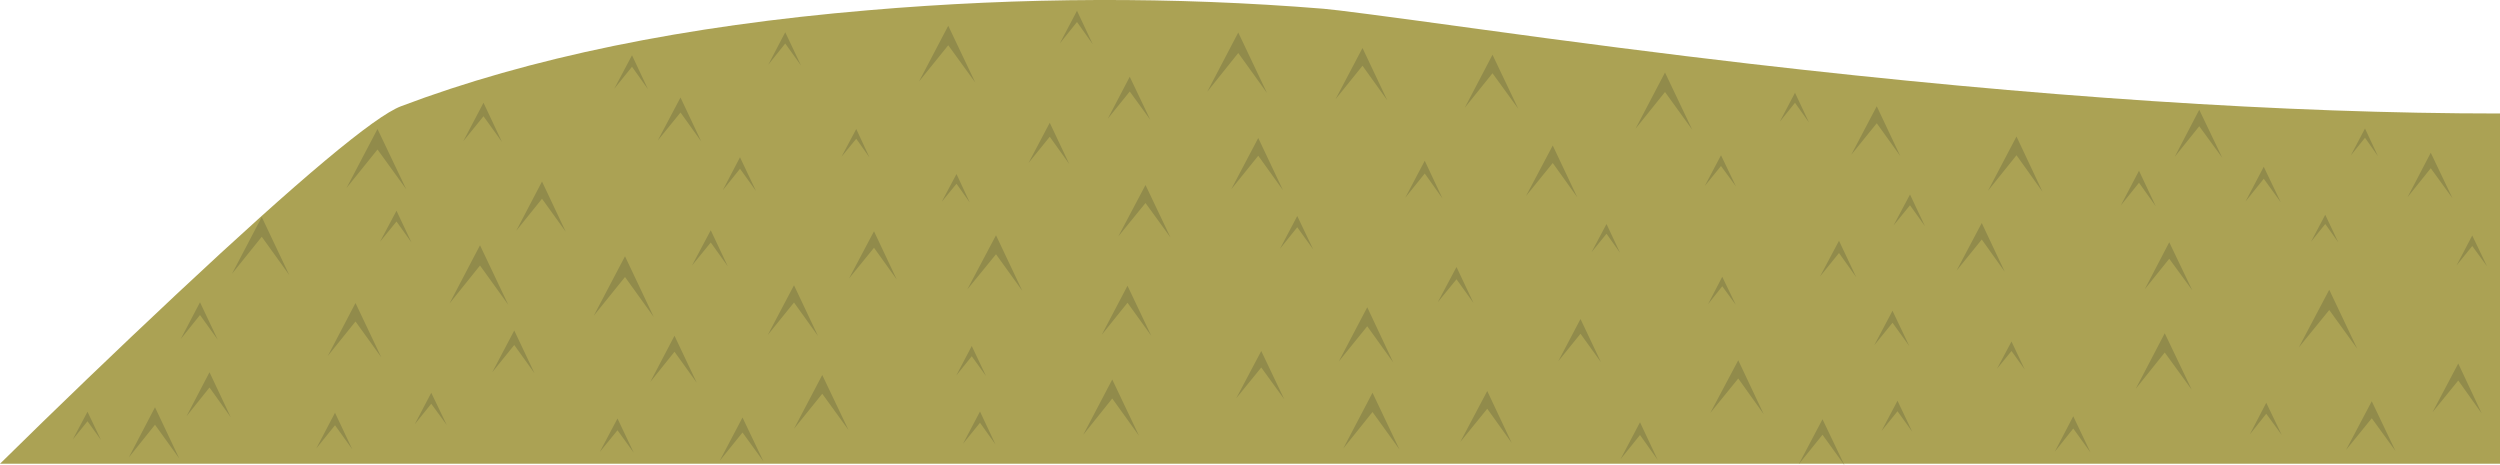 <?xml version="1.0" encoding="iso-8859-1"?>
<!-- Generator: Adobe Illustrator 15.1.0, SVG Export Plug-In . SVG Version: 6.00 Build 0)  -->
<!DOCTYPE svg PUBLIC "-//W3C//DTD SVG 1.1//EN" "http://www.w3.org/Graphics/SVG/1.1/DTD/svg11.dtd">
<svg version="1.1" id="Isolation_Mode" xmlns="http://www.w3.org/2000/svg" xmlns:xlink="http://www.w3.org/1999/xlink" x="0px"
	 y="0px" width="500px" height="93.05px" viewBox="0 0 500 93.05" style="enable-background:new 0 0 500 93.05;"
	 xml:space="preserve">
<g>
	<g>
		<path style="fill-rule:evenodd;clip-rule:evenodd;fill:#ABA254;" d="M500,22.7v70.05H0c11.267-11.1,23.05-22.417,35.35-33.95
			C59.95,35.767,74.9,23.25,80.2,21.25c25.6-9.7,56.75-16.1,93.45-19.2c30.733-2.633,61.083-2.733,91.05-0.3
			c2.233,0.167,12.066,1.45,29.5,3.85c20.8,2.867,39.383,5.25,55.75,7.15C407.184,19.383,457.2,22.7,500,22.7z"/>
	</g>
	<g>
		<polygon style="fill-rule:evenodd;clip-rule:evenodd;fill:#918B4B;" points="46.15,83.45 41.9,77.5 37.3,83.25 41.9,74.45 		"/>
	</g>
	<g>
		<polygon style="fill-rule:evenodd;clip-rule:evenodd;fill:#918B4B;" points="76.25,71.45 71.1,64.3 65.55,71.2 71.1,60.6 		"/>
	</g>
	<g>
		<polygon style="fill-rule:evenodd;clip-rule:evenodd;fill:#918B4B;" points="106.9,74.65 102.85,69 98.45,74.45 102.85,66.1 		"/>
	</g>
	<g>
		<polygon style="fill-rule:evenodd;clip-rule:evenodd;fill:#918B4B;" points="139.35,76.55 134.9,70.35 130.05,76.4 134.9,67.15 		
			"/>
	</g>
	<g>
		<polygon style="fill-rule:evenodd;clip-rule:evenodd;fill:#918B4B;" points="158.8,60.5 153.55,67 158.8,57.05 163.6,67.2 		"/>
	</g>
	<g>
		<polygon style="fill-rule:evenodd;clip-rule:evenodd;fill:#918B4B;" points="197.2,75.2 194.35,71.25 191.25,75.1 194.35,69.2 		
			"/>
	</g>
	<g>
		<polygon style="fill-rule:evenodd;clip-rule:evenodd;fill:#918B4B;" points="230.25,67.15 225.5,60.55 220.35,66.95 225.5,57.15 
					"/>
	</g>
	<g>
		<polygon style="fill-rule:evenodd;clip-rule:evenodd;fill:#918B4B;" points="256.85,79.85 252.25,73.5 247.25,79.65 252.25,70.2 
					"/>
	</g>
	<g>
		<polygon style="fill-rule:evenodd;clip-rule:evenodd;fill:#918B4B;" points="278.65,72.5 273.45,65.25 267.75,72.3 273.45,61.45 
					"/>
	</g>
	<g>
		<polygon style="fill-rule:evenodd;clip-rule:evenodd;fill:#918B4B;" points="320.2,72.45 316.1,66.75 311.65,72.25 316.1,63.8 		
			"/>
	</g>
	<g>
		<polygon style="fill-rule:evenodd;clip-rule:evenodd;fill:#918B4B;" points="352.75,82.85 347.65,75.7 342.05,82.6 347.65,72.05 
					"/>
	</g>
	<g>
		<polygon style="fill-rule:evenodd;clip-rule:evenodd;fill:#918B4B;" points="382.45,86.35 379.5,82.25 376.3,86.2 379.5,80.15 		
			"/>
	</g>
	<g>
		<polygon style="fill-rule:evenodd;clip-rule:evenodd;fill:#918B4B;" points="404.95,73.9 402.3,70.2 399.4,73.75 402.3,68.3 		"/>
	</g>
	<g>
		<polygon style="fill-rule:evenodd;clip-rule:evenodd;fill:#918B4B;" points="438.35,77.95 432.95,70.5 427.15,77.75 432.95,66.65 
					"/>
	</g>
	<g>
		<polygon style="fill-rule:evenodd;clip-rule:evenodd;fill:#918B4B;" points="471.45,69.75 465.85,62 459.75,69.5 465.85,57.95 		
			"/>
	</g>
	<g>
		<polygon style="fill-rule:evenodd;clip-rule:evenodd;fill:#918B4B;" points="496.35,82.7 491.65,76.1 486.5,82.45 491.65,72.7 		
			"/>
	</g>
	<g>
		<polygon style="fill-rule:evenodd;clip-rule:evenodd;fill:#918B4B;" points="227.8,87.15 222.45,79.7 216.65,86.95 222.45,75.9 		
			"/>
	</g>
	<g>
		<polygon style="fill-rule:evenodd;clip-rule:evenodd;fill:#918B4B;" points="456.35,87 453.25,82.75 449.95,86.9 453.25,80.55 		
			"/>
	</g>
	<g>
		<polygon style="fill-rule:evenodd;clip-rule:evenodd;fill:#918B4B;" points="169.7,86 164.45,78.75 158.8,85.75 164.45,75 		"/>
	</g>
	<g>
		<polygon style="fill-rule:evenodd;clip-rule:evenodd;fill:#918B4B;" points="497.4,53.25 494.45,49.2 491.3,53.1 494.45,47.1 		
			"/>
	</g>
	<g>
		<polygon style="fill-rule:evenodd;clip-rule:evenodd;fill:#918B4B;" points="467.65,48.45 465.05,44.8 462.2,48.35 465.05,42.95 
					"/>
	</g>
	<g>
		<polygon style="fill-rule:evenodd;clip-rule:evenodd;fill:#918B4B;" points="475.6,31.25 473,27.55 470.15,31.1 473,25.7 		"/>
	</g>
	<g>
		<polygon style="fill-rule:evenodd;clip-rule:evenodd;fill:#918B4B;" points="438.45,58.05 433.85,51.75 428.95,57.85 
			433.85,48.45 		"/>
	</g>
	<g>
		<polygon style="fill-rule:evenodd;clip-rule:evenodd;fill:#918B4B;" points="444.45,31.55 439.85,25.25 434.95,31.35 
			439.85,21.95 		"/>
	</g>
	<g>
		<polygon style="fill-rule:evenodd;clip-rule:evenodd;fill:#918B4B;" points="400.95,54.35 396.35,47.9 391.3,54.15 396.35,44.6 		
			"/>
	</g>
	<g>
		<polygon style="fill-rule:evenodd;clip-rule:evenodd;fill:#918B4B;" points="371.25,55.45 367.8,50.6 364,55.3 367.8,48.15 		"/>
	</g>
	<g>
		<polygon style="fill-rule:evenodd;clip-rule:evenodd;fill:#918B4B;" points="347.15,60.95 344.45,57.25 341.6,60.85 344.45,55.35 
					"/>
	</g>
	<g>
		<polygon style="fill-rule:evenodd;clip-rule:evenodd;fill:#918B4B;" points="321.3,46.75 318.3,50.45 321.3,44.8 324,50.55 		"/>
	</g>
	<g>
		<polygon style="fill-rule:evenodd;clip-rule:evenodd;fill:#918B4B;" points="294.7,60.6 291.3,55.85 287.55,60.45 291.3,53.4 		
			"/>
	</g>
	<g>
		<polygon style="fill-rule:evenodd;clip-rule:evenodd;fill:#918B4B;" points="262.65,49.9 259.45,45.45 256,49.75 259.45,43.2 		
			"/>
	</g>
	<g>
		<polygon style="fill-rule:evenodd;clip-rule:evenodd;fill:#918B4B;" points="218.55,8.85 215.4,4.4 211.95,8.7 215.4,2.15 		"/>
	</g>
	<g>
		<polygon style="fill-rule:evenodd;clip-rule:evenodd;fill:#918B4B;" points="234.1,47.5 229.1,40.6 223.65,47.3 229.1,37 		"/>
	</g>
	<g>
		<polygon style="fill-rule:evenodd;clip-rule:evenodd;fill:#918B4B;" points="199.2,50.85 193.45,57.9 199.2,47.05 204.45,58.15 		
			"/>
	</g>
	<g>
		<polygon style="fill-rule:evenodd;clip-rule:evenodd;fill:#918B4B;" points="179.35,55.9 174.8,49.55 169.8,55.7 174.8,46.25 		
			"/>
	</g>
	<g>
		<polygon style="fill-rule:evenodd;clip-rule:evenodd;fill:#918B4B;" points="145.55,53.25 142.15,48.5 138.4,53.1 142.15,46.05 		
			"/>
	</g>
	<g>
		<polygon style="fill-rule:evenodd;clip-rule:evenodd;fill:#918B4B;" points="418.1,90.5 414.65,85.7 410.95,90.35 414.65,83.25 		
			"/>
	</g>
	<g>
		<polygon style="fill-rule:evenodd;clip-rule:evenodd;fill:#918B4B;" points="113.15,46.35 108.4,39.75 103.25,46.15 108.4,36.3 		
			"/>
	</g>
	<g>
		<polygon style="fill-rule:evenodd;clip-rule:evenodd;fill:#918B4B;" points="79.3,44.3 76,48.35 79.3,42.15 82.3,48.5 		"/>
	</g>
	<g>
		<polygon style="fill-rule:evenodd;clip-rule:evenodd;fill:#918B4B;" points="385,45.25 382,41.05 378.7,45.1 382,38.9 		"/>
	</g>
	<g>
		<polygon style="fill-rule:evenodd;clip-rule:evenodd;fill:#918B4B;" points="57.85,55 52.35,47.35 46.4,54.75 52.35,43.4 		"/>
	</g>
	<g>
		<polygon style="fill-rule:evenodd;clip-rule:evenodd;fill:#918B4B;" points="152.7,92.3 148.5,86.5 143.95,92.15 148.5,83.5 		"/>
	</g>
	<g>
		<polygon style="fill-rule:evenodd;clip-rule:evenodd;fill:#918B4B;" points="368.9,93.05 364.5,86.95 359.75,92.85 364.5,83.85 		
			"/>
	</g>
	<g>
		<polygon style="fill-rule:evenodd;clip-rule:evenodd;fill:#918B4B;" points="35.85,91.7 31,84.95 25.75,91.5 31,81.45 		"/>
	</g>
	<g>
		<polygon style="fill-rule:evenodd;clip-rule:evenodd;fill:#918B4B;" points="75.5,29.9 69.3,37.6 75.5,25.8 81.25,37.85 		"/>
	</g>
	<g>
		<polygon style="fill-rule:evenodd;clip-rule:evenodd;fill:#918B4B;" points="100.4,28.4 96.7,23.25 92.65,28.25 96.7,20.55 		"/>
	</g>
	<g>
		<polygon style="fill-rule:evenodd;clip-rule:evenodd;fill:#918B4B;" points="129.6,17.85 126.4,13.35 122.85,17.75 126.4,11.05 		
			"/>
	</g>
	<g>
		<polygon style="fill-rule:evenodd;clip-rule:evenodd;fill:#918B4B;" points="151.2,38.2 148,33.75 144.55,38.05 148,31.45 		"/>
	</g>
	<g>
		<polygon style="fill-rule:evenodd;clip-rule:evenodd;fill:#918B4B;" points="193.95,40.5 191.3,36.75 188.35,40.35 191.3,34.8 		
			"/>
	</g>
	<g>
		<polygon style="fill-rule:evenodd;clip-rule:evenodd;fill:#918B4B;" points="173.9,31.5 171.25,27.75 168.3,31.35 171.25,25.8 		
			"/>
	</g>
	<g>
		<polygon style="fill-rule:evenodd;clip-rule:evenodd;fill:#918B4B;" points="20.2,88 17.5,84.25 14.55,87.9 17.5,82.35 		"/>
	</g>
	<g>
		<polygon style="fill-rule:evenodd;clip-rule:evenodd;fill:#918B4B;" points="230.05,23.95 225.95,18.3 221.55,23.75 225.95,15.35 
					"/>
	</g>
	<g>
		<polygon style="fill-rule:evenodd;clip-rule:evenodd;fill:#918B4B;" points="256.6,38.05 251.65,31.15 246.25,37.85 251.65,27.6 
					"/>
	</g>
	<g>
		<polygon style="fill-rule:evenodd;clip-rule:evenodd;fill:#918B4B;" points="288.5,39.7 284.95,34.7 281.05,39.55 284.95,32.15 		
			"/>
	</g>
	<g>
		<polygon style="fill-rule:evenodd;clip-rule:evenodd;fill:#918B4B;" points="315.45,39.45 310.55,32.6 305.2,39.2 310.55,29.1 		
			"/>
	</g>
	<g>
		<polygon style="fill-rule:evenodd;clip-rule:evenodd;fill:#918B4B;" points="347.2,37.3 344.2,33.2 340.95,37.2 344.2,31.05 		"/>
	</g>
	<g>
		<polygon style="fill-rule:evenodd;clip-rule:evenodd;fill:#918B4B;" points="380.05,31.2 375.35,24.65 370.25,30.95 375.35,21.25 
					"/>
	</g>
	<g>
		<polygon style="fill-rule:evenodd;clip-rule:evenodd;fill:#918B4B;" points="403.3,31.05 397.6,38.15 403.3,27.3 408.5,38.35 		
			"/>
	</g>
	<g>
		<polygon style="fill-rule:evenodd;clip-rule:evenodd;fill:#918B4B;" points="431.15,41.25 427.8,36.55 424.15,41.1 427.8,34.15 		
			"/>
	</g>
	<g>
		<polygon style="fill-rule:evenodd;clip-rule:evenodd;fill:#918B4B;" points="456.15,40.45 452.75,35.75 449.1,40.3 452.75,33.35 
					"/>
	</g>
	<g>
		<polygon style="fill-rule:evenodd;clip-rule:evenodd;fill:#918B4B;" points="490.5,39.65 486.15,33.65 481.5,39.45 486.15,30.55 
					"/>
	</g>
	<g>
		<polygon style="fill-rule:evenodd;clip-rule:evenodd;fill:#918B4B;" points="130.75,63.4 125,55.4 118.75,63.15 125,51.25 		"/>
	</g>
	<g>
		<polygon style="fill-rule:evenodd;clip-rule:evenodd;fill:#918B4B;" points="331.55,92 328,87 324.1,91.85 328,84.45 		"/>
	</g>
	<g>
		<polygon style="fill-rule:evenodd;clip-rule:evenodd;fill:#918B4B;" points="302.35,88.6 297.45,81.75 292.05,88.4 297.45,78.2 		
			"/>
	</g>
	<g>
		<polygon style="fill-rule:evenodd;clip-rule:evenodd;fill:#918B4B;" points="89.35,85 86.25,80.75 82.95,84.85 86.25,78.55 		"/>
	</g>
	<g>
		<polygon style="fill-rule:evenodd;clip-rule:evenodd;fill:#918B4B;" points="479.1,90.2 474.35,83.65 469.2,90 474.35,80.25 		"/>
	</g>
	<g>
		<polygon style="fill-rule:evenodd;clip-rule:evenodd;fill:#918B4B;" points="199.1,88.9 196,84.55 192.6,88.75 196,82.3 		"/>
	</g>
	<g>
		<polygon style="fill-rule:evenodd;clip-rule:evenodd;fill:#918B4B;" points="381.85,69.2 378.5,64.55 374.85,69.05 378.5,62.15 		
			"/>
	</g>
	<g>
		<polygon style="fill-rule:evenodd;clip-rule:evenodd;fill:#918B4B;" points="361.8,24.5 359,20.55 355.95,24.35 359,18.55 		"/>
	</g>
	<g>
		<polygon style="fill-rule:evenodd;clip-rule:evenodd;fill:#918B4B;" points="279.9,89.9 274.5,82.4 268.65,89.7 274.5,78.55 		"/>
	</g>
	<g>
		<polygon style="fill-rule:evenodd;clip-rule:evenodd;fill:#918B4B;" points="338.45,25.95 333,18.4 327.1,25.75 333,14.5 		"/>
	</g>
	<g>
		<polygon style="fill-rule:evenodd;clip-rule:evenodd;fill:#918B4B;" points="303.65,21.75 298.5,14.65 292.95,21.55 298.5,10.95 
					"/>
	</g>
	<g>
		<polygon style="fill-rule:evenodd;clip-rule:evenodd;fill:#918B4B;" points="277.45,20.05 272.5,13.15 267.1,19.85 272.5,9.6 		
			"/>
	</g>
	<g>
		<polygon style="fill-rule:evenodd;clip-rule:evenodd;fill:#918B4B;" points="253.4,18.6 247.65,10.6 241.45,18.35 247.65,6.5 		
			"/>
	</g>
	<g>
		<polygon style="fill-rule:evenodd;clip-rule:evenodd;fill:#918B4B;" points="213.85,32.8 209.95,27.35 205.7,32.6 209.95,24.55 		
			"/>
	</g>
	<g>
		<polygon style="fill-rule:evenodd;clip-rule:evenodd;fill:#918B4B;" points="195.05,16.5 189.65,9.05 183.8,16.3 189.65,5.15 		
			"/>
	</g>
	<g>
		<polygon style="fill-rule:evenodd;clip-rule:evenodd;fill:#918B4B;" points="160.2,13.1 157.05,8.7 153.65,12.95 157.05,6.45 		
			"/>
	</g>
	<g>
		<polygon style="fill-rule:evenodd;clip-rule:evenodd;fill:#918B4B;" points="140.25,28.3 136.1,22.5 131.55,28.1 136.1,19.5 		"/>
	</g>
	<g>
		<polygon style="fill-rule:evenodd;clip-rule:evenodd;fill:#918B4B;" points="126.75,90.55 123.5,86.05 119.95,90.4 123.5,83.7 		
			"/>
	</g>
	<g>
		<polygon style="fill-rule:evenodd;clip-rule:evenodd;fill:#918B4B;" points="101.65,60.95 96,53.1 89.9,60.7 96,49.05 		"/>
	</g>
	<g>
		<polygon style="fill-rule:evenodd;clip-rule:evenodd;fill:#918B4B;" points="70.45,89.85 67,85.05 63.25,89.7 67,82.55 		"/>
	</g>
	<g>
		<polygon style="fill-rule:evenodd;clip-rule:evenodd;fill:#918B4B;" points="40,63 36.15,67.8 40,60.45 43.55,67.95 		"/>
	</g>
</g>
</svg>

